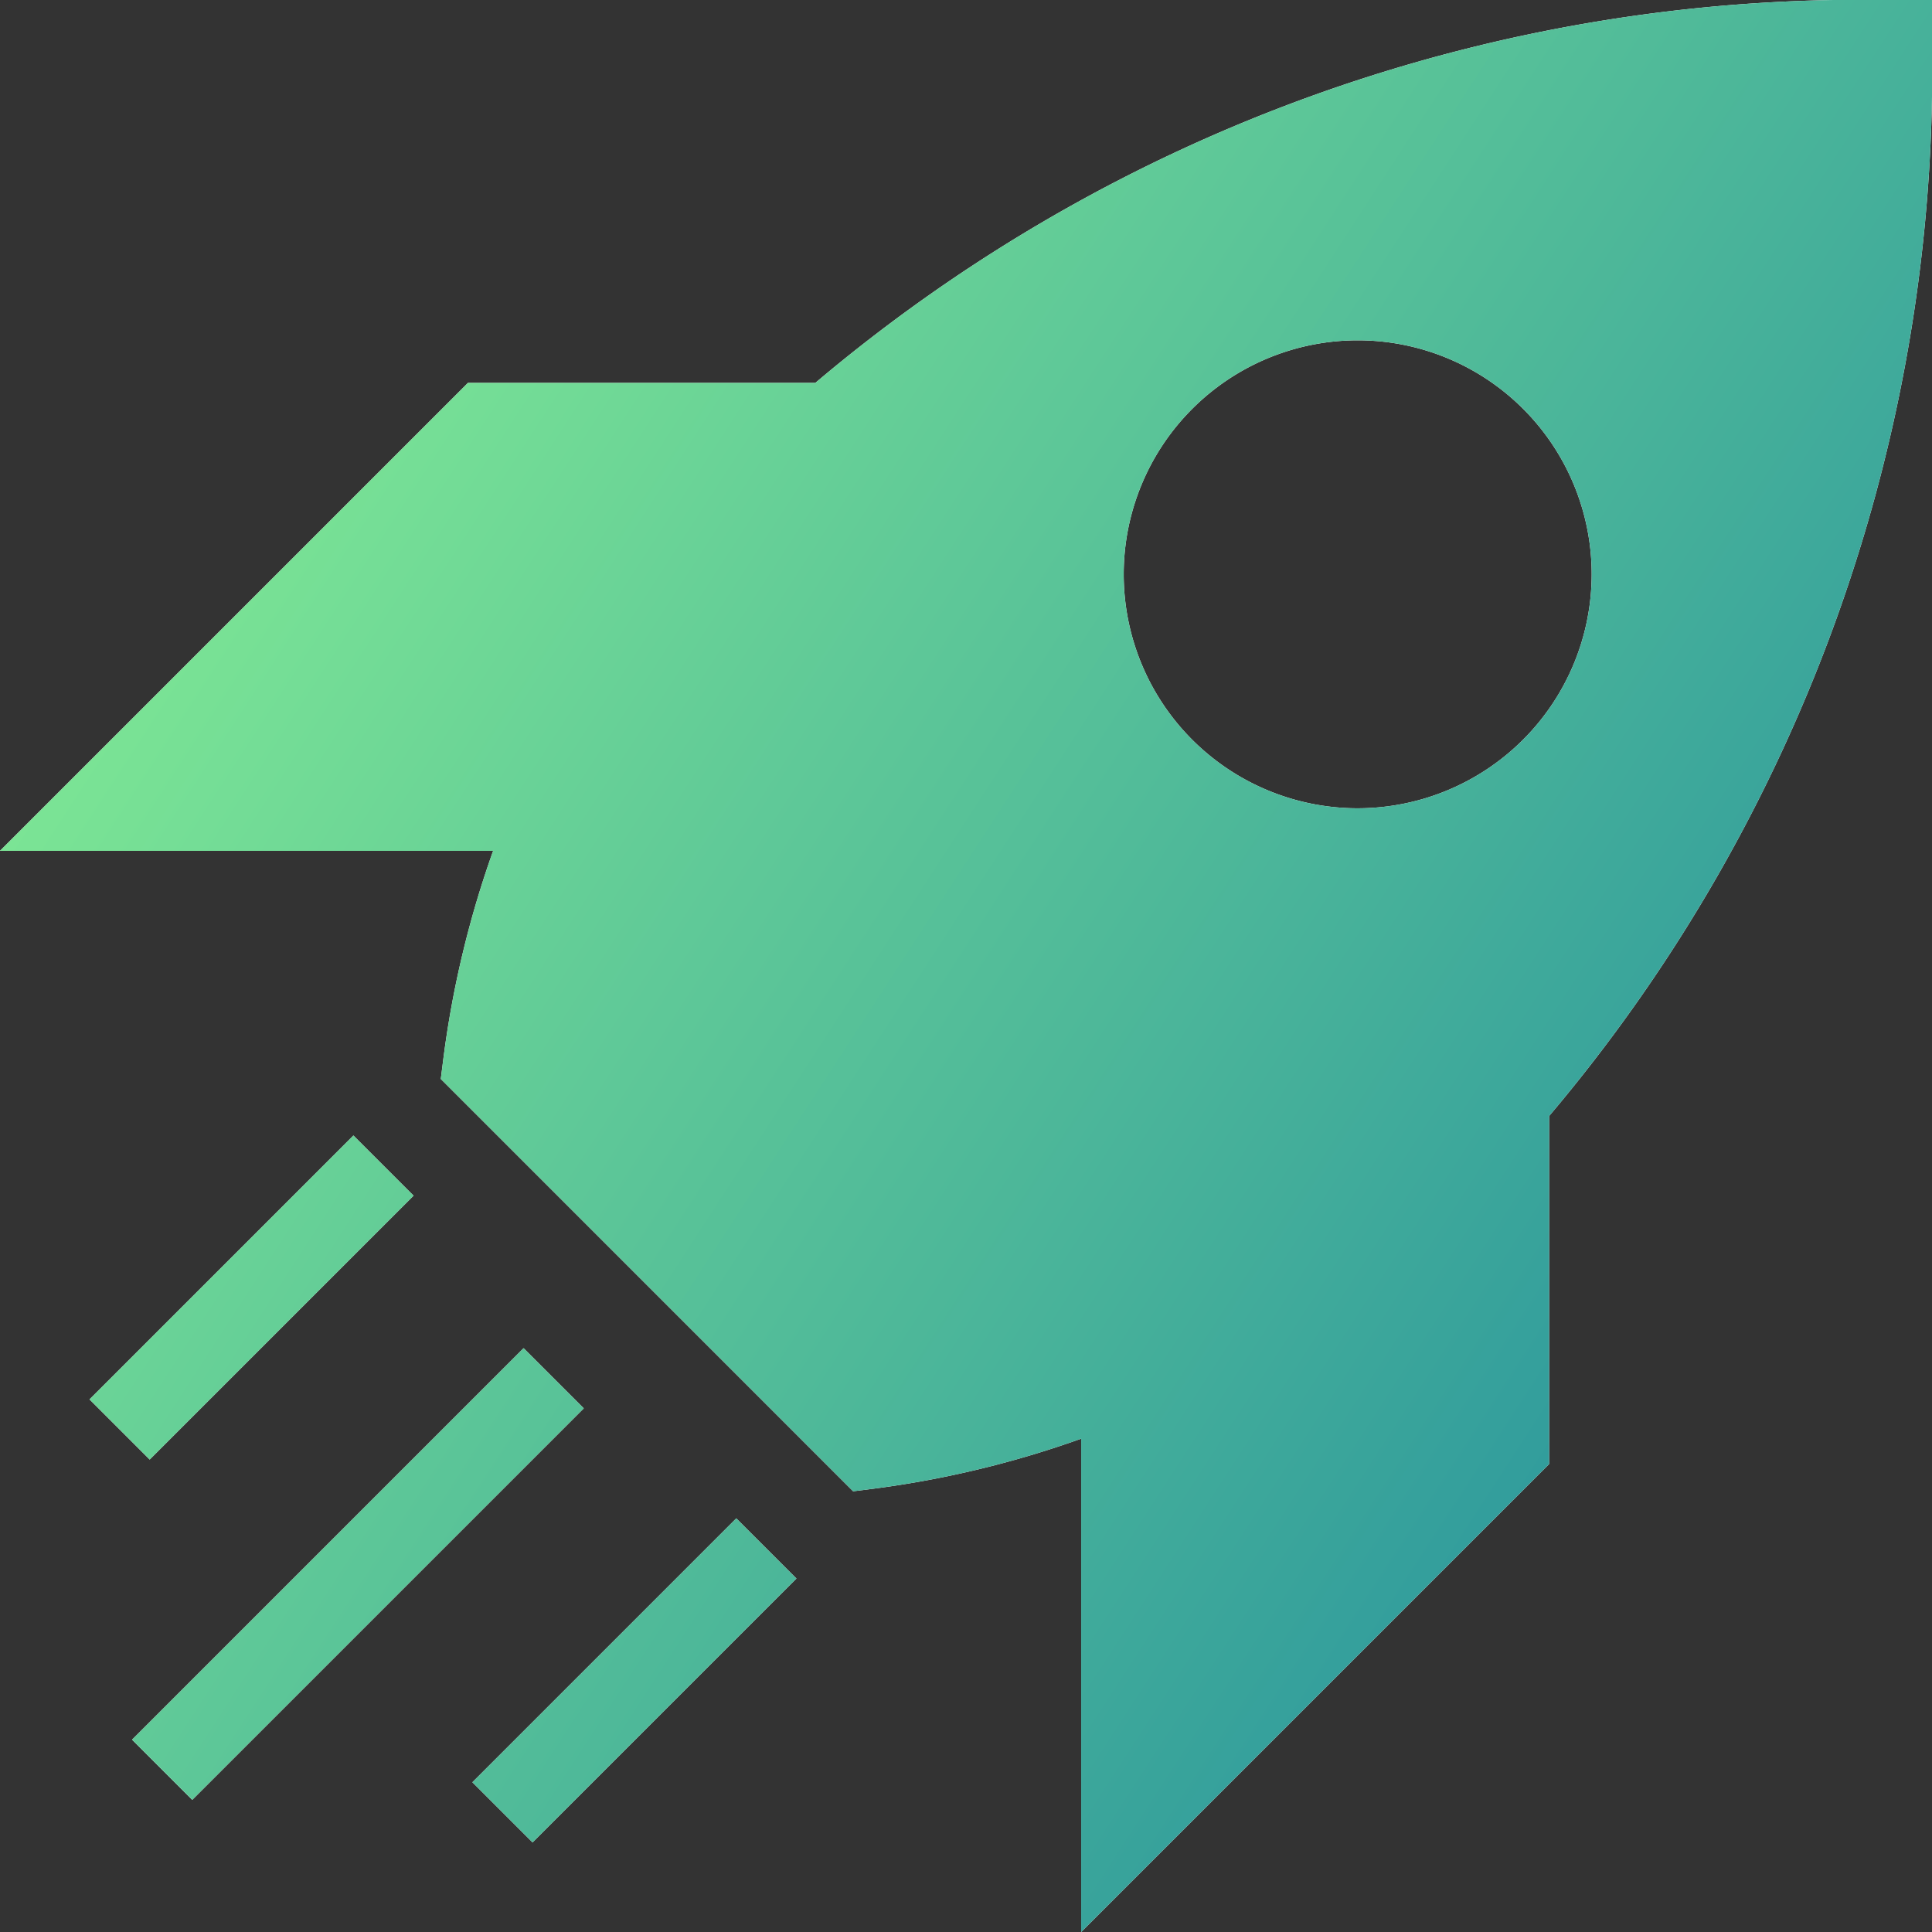 <svg id="Layer_1" data-name="Layer 1" xmlns="http://www.w3.org/2000/svg" xmlns:xlink="http://www.w3.org/1999/xlink" viewBox="0 0 22.112 22.112">
<rect x="0" y="0" width="22.112" height="22.112" fill="#333333" stroke="none"/>
<defs>
<style>.launchcls-1{fill:#fff;}.cls-2{fill:url(#launchNew_Gradient_Swatch_2);}.cls-3{fill:url(#launchNew_Gradient_Swatch_2-2);}.cls-4{fill:url(#launchNew_Gradient_Swatch_2-3);}.cls-5{fill:url(#launchNew_Gradient_Swatch_2-4);}
</style>
<linearGradient id="launchNew_Gradient_Swatch_2" x1="677.307" y1="595.602" x2="661.631" y2="585.422" gradientTransform="translate(617.461 -292.972) rotate(45)" gradientUnits="userSpaceOnUse"><stop offset="0" stop-color="#329d9c"/><stop offset="1" stop-color="#7be495"/></linearGradient><linearGradient id="launchNew_Gradient_Swatch_2-2" x1="677.307" y1="595.602" x2="661.631" y2="585.422" gradientTransform="translate(614.867 -293.038) rotate(45)" xlink:href="#launchNew_Gradient_Swatch_2"/><linearGradient id="launchNew_Gradient_Swatch_2-3" x1="677.307" y1="595.602" x2="661.631" y2="585.422" gradientTransform="translate(619.249 -294.853) rotate(45)" xlink:href="#launchNew_Gradient_Swatch_2"/><linearGradient id="launchNew_Gradient_Swatch_2-4" x1="677.307" y1="595.602" x2="661.631" y2="585.422" gradientTransform="matrix(1, 0, 0, 1, 0, 0)" xlink:href="#launchNew_Gradient_Swatch_2"/></defs><rect class="launchcls-1" x="659.21" y="598.369" width="6.337" height="0.974" transform="translate(-887.731 62.932) rotate(-45)"/><rect class="launchcls-1" x="659.026" y="595.204" width="4.271" height="0.974" transform="translate(-885.85 61.145) rotate(-45)"/><rect class="launchcls-1" x="663.408" y="599.586" width="4.271" height="0.974" transform="translate(-887.665 65.527) rotate(-45)"/><path class="launchcls-1" d="M680.394,580.841h-.487a18.544,18.544,0,0,0-12.293,4.382h-3.976l-5.356,5.356H663.926a11.377,11.377,0,0,0-.569,2.374l-.03.237,4.719,4.719.237-.03a11.394,11.394,0,0,0,2.373-.572v5.646l5.356-5.356v-3.983a18.537,18.537,0,0,0,4.382-12.286Zm-6.573,9.251a2.678,2.678,0,1,1,2.678-2.678A2.681,2.681,0,0,1,673.821,590.092Z" transform="translate(-658.282 -580.841)"/><rect class="cls-2" x="659.21" y="598.369" width="6.337" height="0.974" transform="translate(-887.731 62.932) rotate(-45)"/><rect class="cls-3" x="659.026" y="595.204" width="4.271" height="0.974" transform="translate(-885.85 61.145) rotate(-45)"/><rect class="cls-4" x="663.408" y="599.586" width="4.271" height="0.974" transform="translate(-887.665 65.527) rotate(-45)"/><path class="cls-5" d="M680.394,580.841h-.487a18.544,18.544,0,0,0-12.293,4.382h-3.976l-5.356,5.356H663.926a11.377,11.377,0,0,0-.569,2.374l-.03.237,4.719,4.719.237-.03a11.394,11.394,0,0,0,2.373-.572v5.646l5.356-5.356v-3.983a18.537,18.537,0,0,0,4.382-12.286Zm-6.573,9.251a2.678,2.678,0,1,1,2.678-2.678A2.681,2.681,0,0,1,673.821,590.092Z" transform="translate(-658.282 -580.841)"/>
</svg>